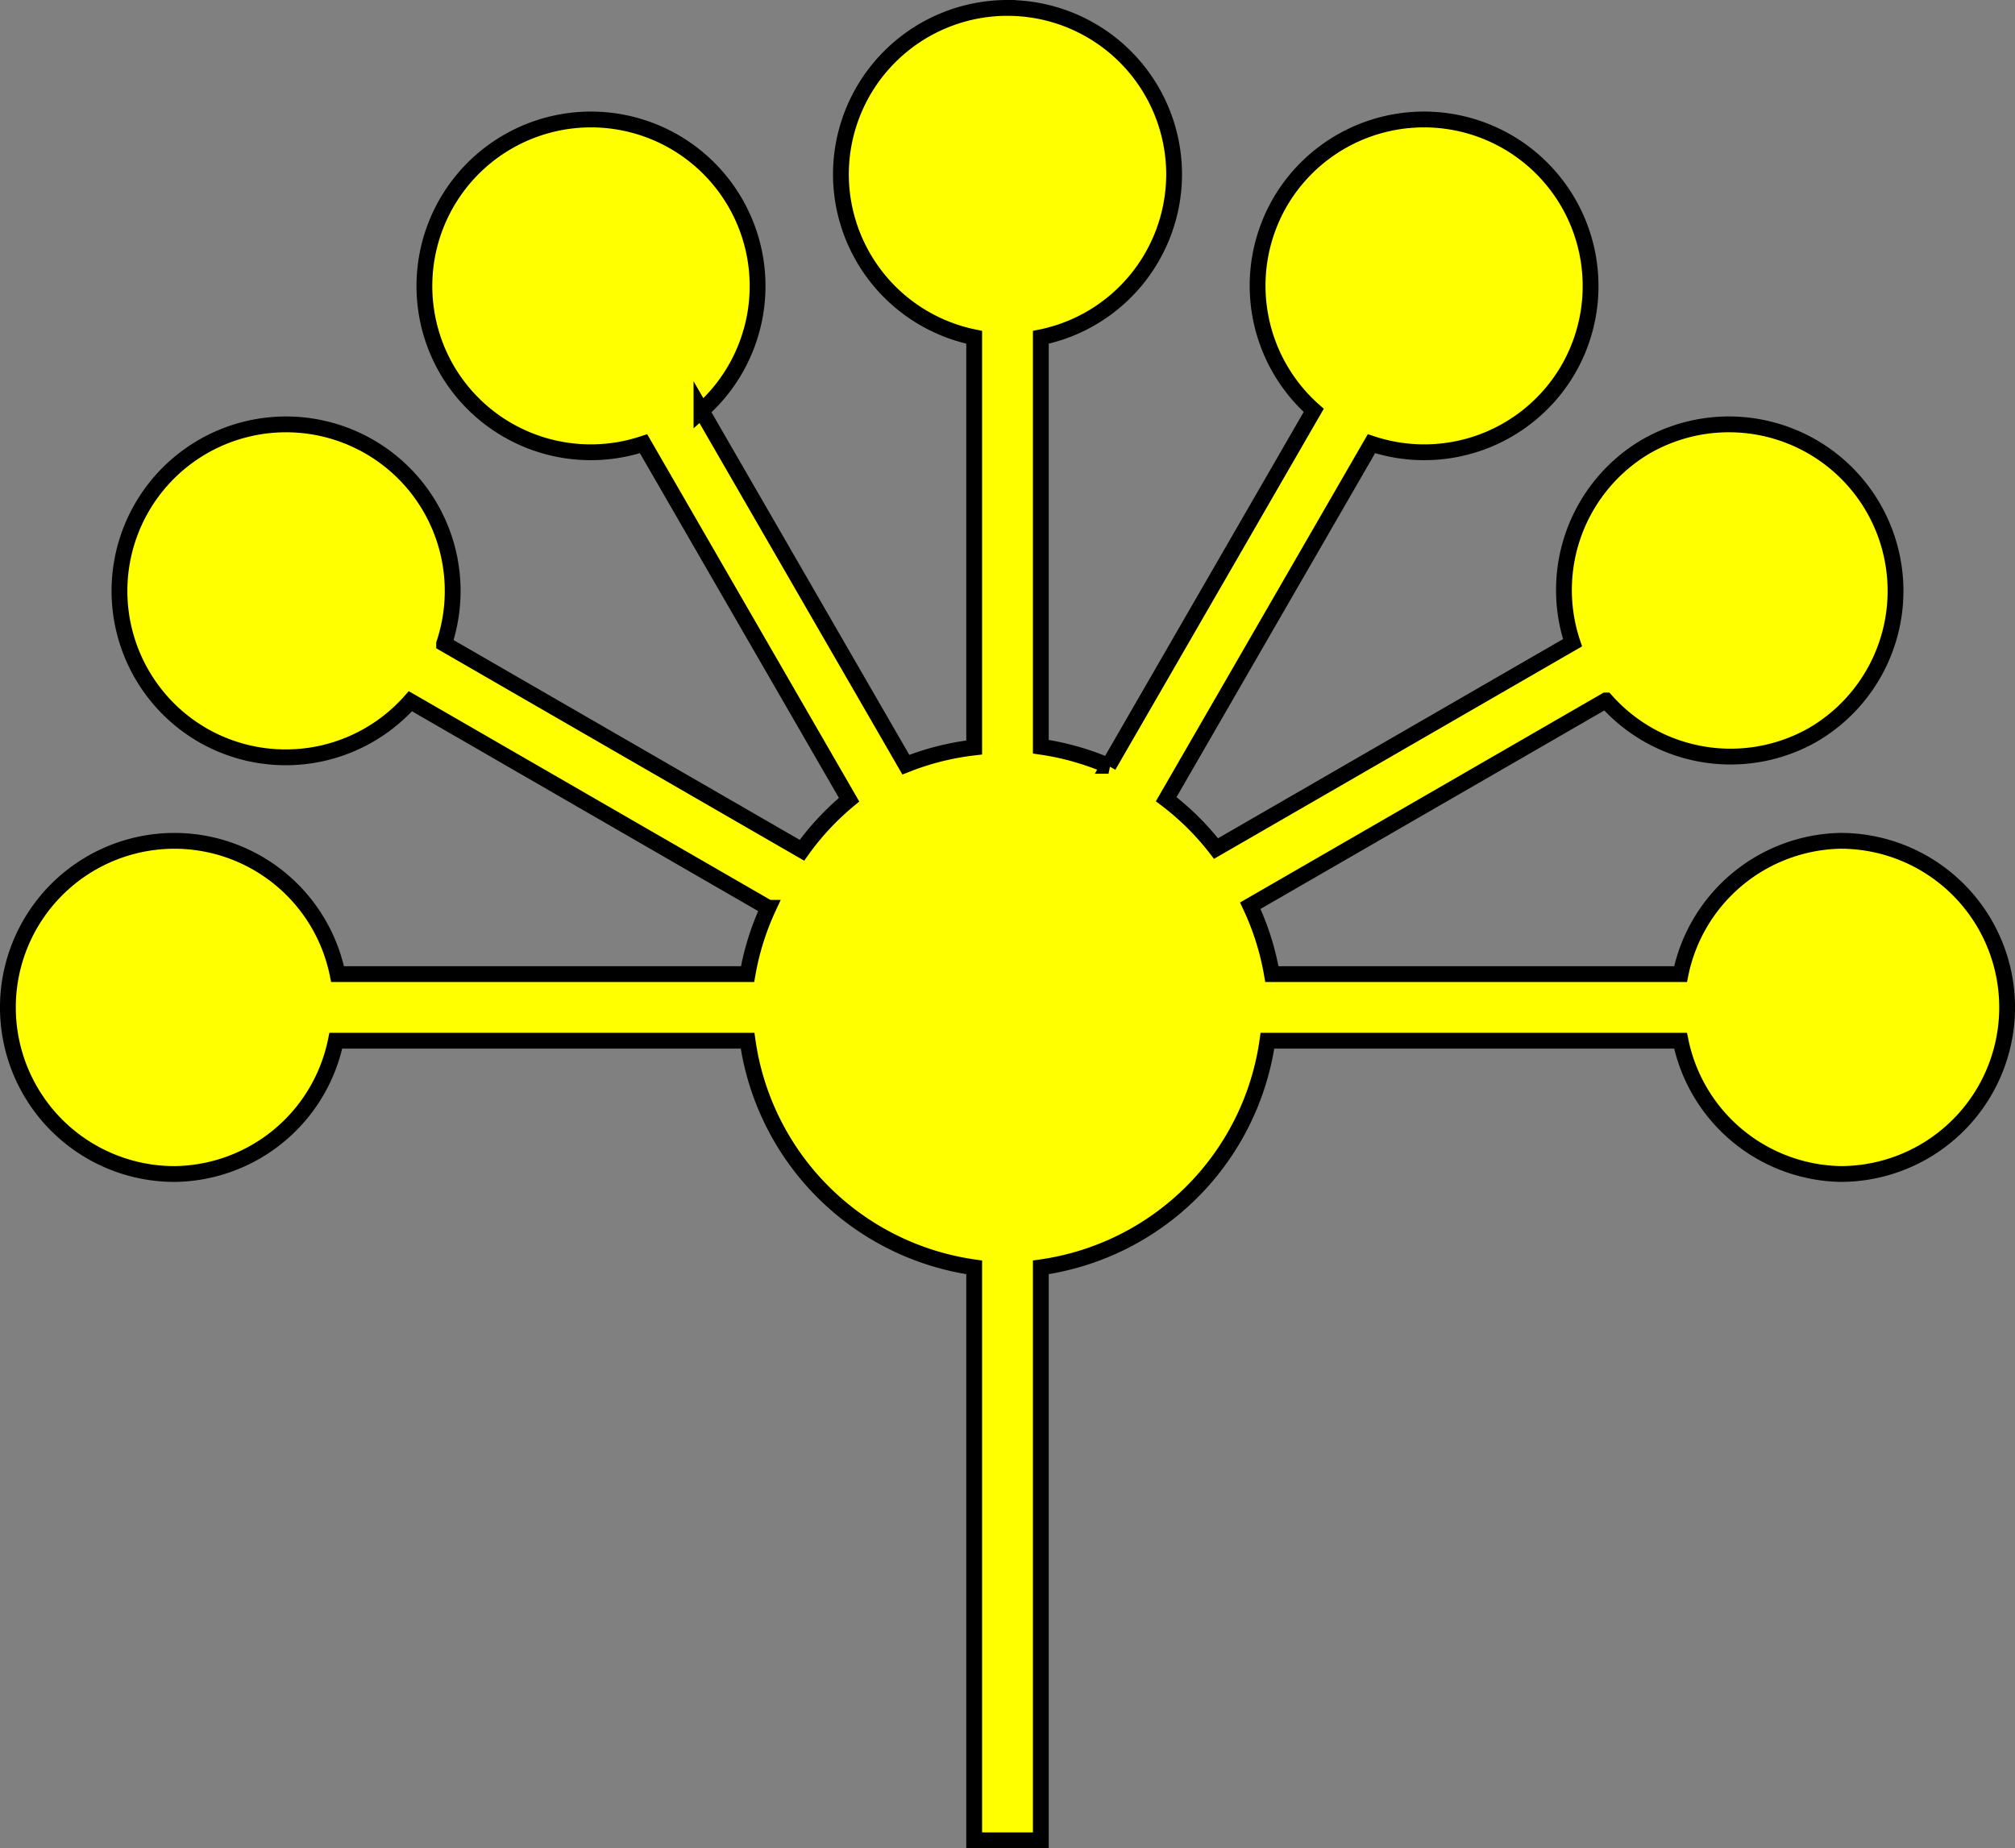 <?xml version="1.0" encoding="UTF-8" standalone="no"?>
<svg
   width="120.949"
   height="110.949"
   version="1.1"
   viewBox="0 0 120.949 110.949"
   id="svg3468"
   sodipodi:docname="Flag_of_Bashkortostan.svg"
   inkscape:version="1.2.2 (b0a84865, 2022-12-01)"
   xmlns:inkscape="http://www.inkscape.org/namespaces/inkscape"
   xmlns:sodipodi="http://sodipodi.sourceforge.net/DTD/sodipodi-0.dtd"
   xmlns="http://www.w3.org/2000/svg"
   xmlns:svg="http://www.w3.org/2000/svg">
  <rect x="0" y="0" width="120.949" height="110.949" fill="#808080" stroke="none"/>
  <defs
     id="defs3472" />
  <sodipodi:namedview
     id="namedview3470"
     pagecolor="#ffffff"
     bordercolor="#000000"
     borderopacity="0.25"
     inkscape:showpageshadow="2"
     inkscape:pageopacity="0.0"
     inkscape:pagecheckerboard="0"
     inkscape:deskcolor="#d1d1d1"
     showgrid="false"
     inkscape:zoom="3.9691525"
     inkscape:cx="55.805365"
     inkscape:cy="30.737041"
     inkscape:window-width="1440"
     inkscape:window-height="900"
     inkscape:window-x="0"
     inkscape:window-y="0"
     inkscape:window-maximized="0"
     inkscape:current-layer="svg3468" />
  <g
     id="path3424"
     style="fill:#ffff00"
     transform="matrix(2,0,0,2,60.475,60.475)">
    <path
       style="color:#000000;fill:#ffff00;stroke-width:2;-inkscape-stroke:none"
       d="M 0,0 H 25"
       id="path3647" />
  </g>
  <g
     id="path3430"
     style="fill:#ffff00"
     transform="matrix(1.732,-1,1,1.732,60.475,60.475)">
    <path
       style="color:#000000;fill:#ffff00;stroke-width:2;-inkscape-stroke:none"
       d="M 0,0 H 25"
       id="path3639" />
  </g>
  <g
     id="path3436"
     style="fill:#ffff00"
     transform="matrix(1,-1.732,1.732,1,60.475,60.475)">
    <path
       style="color:#000000;fill:#ffff00;stroke-width:2;-inkscape-stroke:none"
       d="M 0,0 H 25"
       id="path3631" />
  </g>
  <g
     id="path3442"
     style="fill:#ffff00"
     transform="matrix(0,-2,2,0,60.475,60.475)">
    <path
       style="color:#000000;fill:#ffff00;stroke-width:2;-inkscape-stroke:none"
       d="M 0,0 H 25"
       id="path3623" />
  </g>
  <g
     id="path3448"
     style="fill:#ffff00"
     transform="matrix(-1,-1.732,1.732,-1,60.475,60.475)">
    <path
       style="color:#000000;fill:#ffff00;stroke-width:2;-inkscape-stroke:none"
       d="M 0,0 H 25"
       id="path3615" />
  </g>
  <g
     id="path3454"
     style="fill:#ffff00"
     transform="matrix(-1.732,-1,1,-1.732,60.475,60.475)">
    <path
       style="color:#000000;fill:#ffff00;stroke-width:2;-inkscape-stroke:none"
       d="M 0,0 H 25"
       id="path3607" />
  </g>
  <g
     id="path3460"
     style="fill:#ffff00"
     transform="matrix(-2,0,0,-2,60.475,60.475)">
    <path
       style="color:#000000;fill:#ffff00;stroke-width:2;-inkscape-stroke:none"
       d="M 0,0 H 25"
       id="path3599" />
  </g>
  <path
     style="color:#000000;fill:#ffff00;stroke-width:4;-inkscape-stroke:none"
     d="M 60.475,60.475 V 110.475"
     id="path3593" />
  <path
     id="rect3809"
     style="fill:#ffff00;fill-rule:evenodd;stroke:#000000;stroke-width:0.949"
     d="m 60.475,0.475 a 10,10 0 0 0 -10,10 10,10 0 0 0 8,9.773 v 24.623 a 16,16 0 0 0 -4.102,1.033 l -12.268,-21.248 a 10,10 0 0 0 2.029,-12.484 10,10 0 0 0 -13.66,-3.66 10,10 0 0 0 -3.66,13.66 10,10 0 0 0 11.814,4.463 l 12.338,21.371 a 16,16 0 0 0 -2.83,3.035 l -21.479,-12.4 a 10,10 0 0 0 -4.486,-11.826 10,10 0 0 0 -13.66,3.66 10,10 0 0 0 3.66,13.66 10,10 0 0 0 12.463,-2.041 l 21.484,12.402 a 16,16 0 0 0 -1.246,3.979 h -24.609 a 10,10 0 0 0 -9.789,-8 10,10 0 0 0 -10,10 10,10 0 0 0 10,10 10,10 0 0 0 9.684,-8 h 24.715 a 16,16 0 0 0 13.602,13.604 V 110.475 h 4 V 76.078 a 16,16 0 0 0 13.602,-13.604 h 24.797 a 10,10 0 0 0 9.602,8 10,10 0 0 0 10,-10 10,10 0 0 0 -10,-10 10,10 0 0 0 -9.602,8 H 76.344 a 16,16 0 0 0 -1.297,-4.104 l 21.344,-12.322 a 10,10 0 0 0 12.387,2.086 10,10 0 0 0 3.66,-13.66 10,10 0 0 0 -8.184,-4.988 10,10 0 0 0 -5.477,1.328 10,10 0 0 0 -4.387,11.77 l -21.398,12.354 a 16,16 0 0 0 -2.992,-2.963 l 12.32,-21.34 a 10,10 0 0 0 11.814,-4.463 10,10 0 0 0 -3.66,-13.66 10,10 0 0 0 -13.66,3.66 10,10 0 0 0 2.041,12.463 l -12.318,21.338 a 16,16 0 0 0 -4.062,-1.148 v -24.576 a 10,10 0 0 0 8,-9.773 10,10 0 0 0 -10,-10 z" />
</svg>
